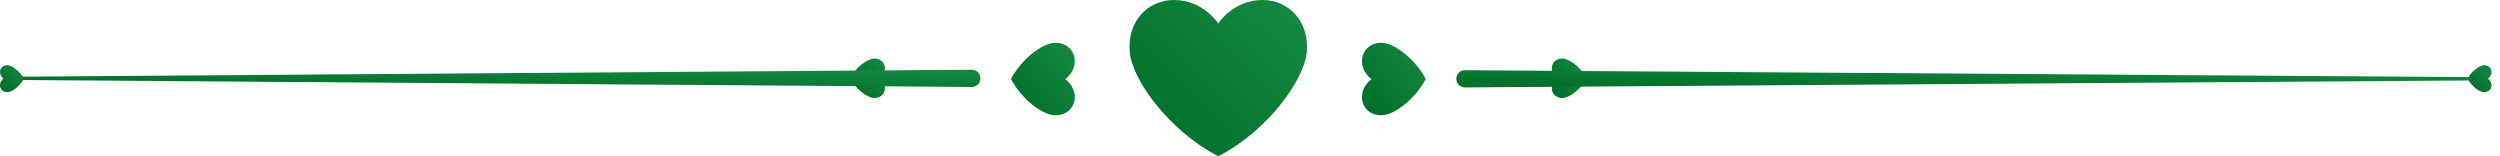 <svg width="192" height="12" viewBox="0 0 192 12" fill="none" xmlns="http://www.w3.org/2000/svg">
<path d="M93.562 12C89.768 10.026 86.953 6.129 86.764 4C86.558 1.631 88.154 0 90.163 0C92.412 0 93.562 1.803 93.562 1.803C93.562 1.803 94.695 0 96.961 0C98.97 0 100.567 1.631 100.361 4C100.172 6.129 97.373 10.043 93.562 12Z" fill="url(#paint0_linear_0_345)"/>
<path d="M77.648 6.06C78.455 4.515 80.034 3.365 80.91 3.296C81.871 3.21 82.541 3.863 82.541 4.687C82.541 5.597 81.803 6.077 81.803 6.077C81.803 6.077 82.541 6.541 82.541 7.468C82.541 8.292 81.871 8.927 80.91 8.841C80.034 8.773 78.455 7.622 77.648 6.077V6.06Z" fill="url(#paint1_linear_0_345)"/>
<path d="M65.27 6.026C65.717 5.167 66.592 4.549 67.073 4.498C67.605 4.446 67.966 4.807 67.966 5.253C67.966 5.751 67.554 6.009 67.554 6.009C67.554 6.009 67.966 6.266 67.966 6.764C67.966 7.21 67.605 7.571 67.073 7.519C66.592 7.485 65.717 6.85 65.27 5.991V6.026Z" fill="url(#paint2_linear_0_345)"/>
<path d="M1.837 6.043C1.528 6.627 0.944 7.056 0.618 7.073C0.257 7.107 0 6.867 0 6.558C0 6.215 0.275 6.043 0.275 6.043C0.275 6.043 0 5.871 0 5.528C0 5.219 0.257 4.978 0.618 5.013C0.944 5.047 1.545 5.476 1.837 6.043Z" fill="url(#paint3_linear_0_345)"/>
<path d="M1.7 5.888L74.627 5.356C75.004 5.356 75.296 5.648 75.296 6.009C75.296 6.386 75.004 6.678 74.644 6.678L1.717 6.146C1.717 6.146 1.579 6.077 1.579 6.009C1.579 5.94 1.648 5.871 1.717 5.871L1.7 5.888Z" fill="url(#paint4_linear_0_345)"/>
<path d="M109.494 6.06C108.687 4.515 107.107 3.365 106.232 3.296C105.27 3.21 104.601 3.863 104.601 4.687C104.601 5.597 105.339 6.077 105.339 6.077C105.339 6.077 104.601 6.541 104.601 7.468C104.601 8.292 105.27 8.927 106.232 8.841C107.107 8.773 108.687 7.622 109.494 6.077V6.06Z" fill="url(#paint5_linear_0_345)"/>
<path d="M121.871 6.026C121.425 5.167 120.549 4.549 120.069 4.498C119.536 4.446 119.176 4.807 119.176 5.253C119.176 5.751 119.588 6.009 119.588 6.009C119.588 6.009 119.176 6.266 119.176 6.764C119.176 7.21 119.536 7.571 120.069 7.519C120.549 7.485 121.425 6.85 121.871 5.991V6.026Z" fill="url(#paint6_linear_0_345)"/>
<path d="M189.511 6.043C189.82 6.627 190.403 7.056 190.73 7.073C191.09 7.107 191.348 6.867 191.348 6.558C191.348 6.215 191.073 6.043 191.073 6.043C191.073 6.043 191.348 5.871 191.348 5.528C191.348 5.219 191.09 4.978 190.73 5.013C190.403 5.047 189.803 5.476 189.511 6.043Z" fill="url(#paint7_linear_0_345)"/>
<path d="M189.665 6.18L112.515 6.713C112.138 6.713 111.846 6.421 111.846 6.06C111.846 5.682 112.138 5.391 112.498 5.391C112.498 5.391 112.498 5.391 112.515 5.391L189.665 5.923C189.665 5.923 189.803 5.991 189.803 6.06C189.803 6.129 189.734 6.197 189.665 6.197V6.18Z" fill="url(#paint8_linear_0_345)"/>
<defs>
<linearGradient id="paint0_linear_0_345" x1="100.378" y1="-6.59891e-07" x2="89.267" y2="11.507" gradientUnits="userSpaceOnUse">
<stop stop-color="#158942"/>
<stop offset="1" stop-color="#00702B"/>
</linearGradient>
<linearGradient id="paint1_linear_0_345" x1="82.541" y1="3.289" x2="77.511" y2="7.323" gradientUnits="userSpaceOnUse">
<stop stop-color="#158942"/>
<stop offset="1" stop-color="#00702B"/>
</linearGradient>
<linearGradient id="paint2_linear_0_345" x1="67.966" y1="4.493" x2="65.218" y2="6.72" gradientUnits="userSpaceOnUse">
<stop stop-color="#158942"/>
<stop offset="1" stop-color="#00702B"/>
</linearGradient>
<linearGradient id="paint3_linear_0_345" x1="1.837" y1="5.01" x2="-0.036" y2="6.527" gradientUnits="userSpaceOnUse">
<stop stop-color="#158942"/>
<stop offset="1" stop-color="#00702B"/>
</linearGradient>
<linearGradient id="paint4_linear_0_345" x1="75.296" y1="5.356" x2="75.248" y2="7.805" gradientUnits="userSpaceOnUse">
<stop stop-color="#158942"/>
<stop offset="1" stop-color="#00702B"/>
</linearGradient>
<linearGradient id="paint5_linear_0_345" x1="109.494" y1="3.289" x2="104.464" y2="7.323" gradientUnits="userSpaceOnUse">
<stop stop-color="#158942"/>
<stop offset="1" stop-color="#00702B"/>
</linearGradient>
<linearGradient id="paint6_linear_0_345" x1="121.871" y1="4.493" x2="119.123" y2="6.72" gradientUnits="userSpaceOnUse">
<stop stop-color="#158942"/>
<stop offset="1" stop-color="#00702B"/>
</linearGradient>
<linearGradient id="paint7_linear_0_345" x1="191.348" y1="5.01" x2="189.474" y2="6.527" gradientUnits="userSpaceOnUse">
<stop stop-color="#158942"/>
<stop offset="1" stop-color="#00702B"/>
</linearGradient>
<linearGradient id="paint8_linear_0_345" x1="189.803" y1="5.391" x2="189.757" y2="7.839" gradientUnits="userSpaceOnUse">
<stop stop-color="#158942"/>
<stop offset="1" stop-color="#00702B"/>
</linearGradient>
</defs>
</svg>
